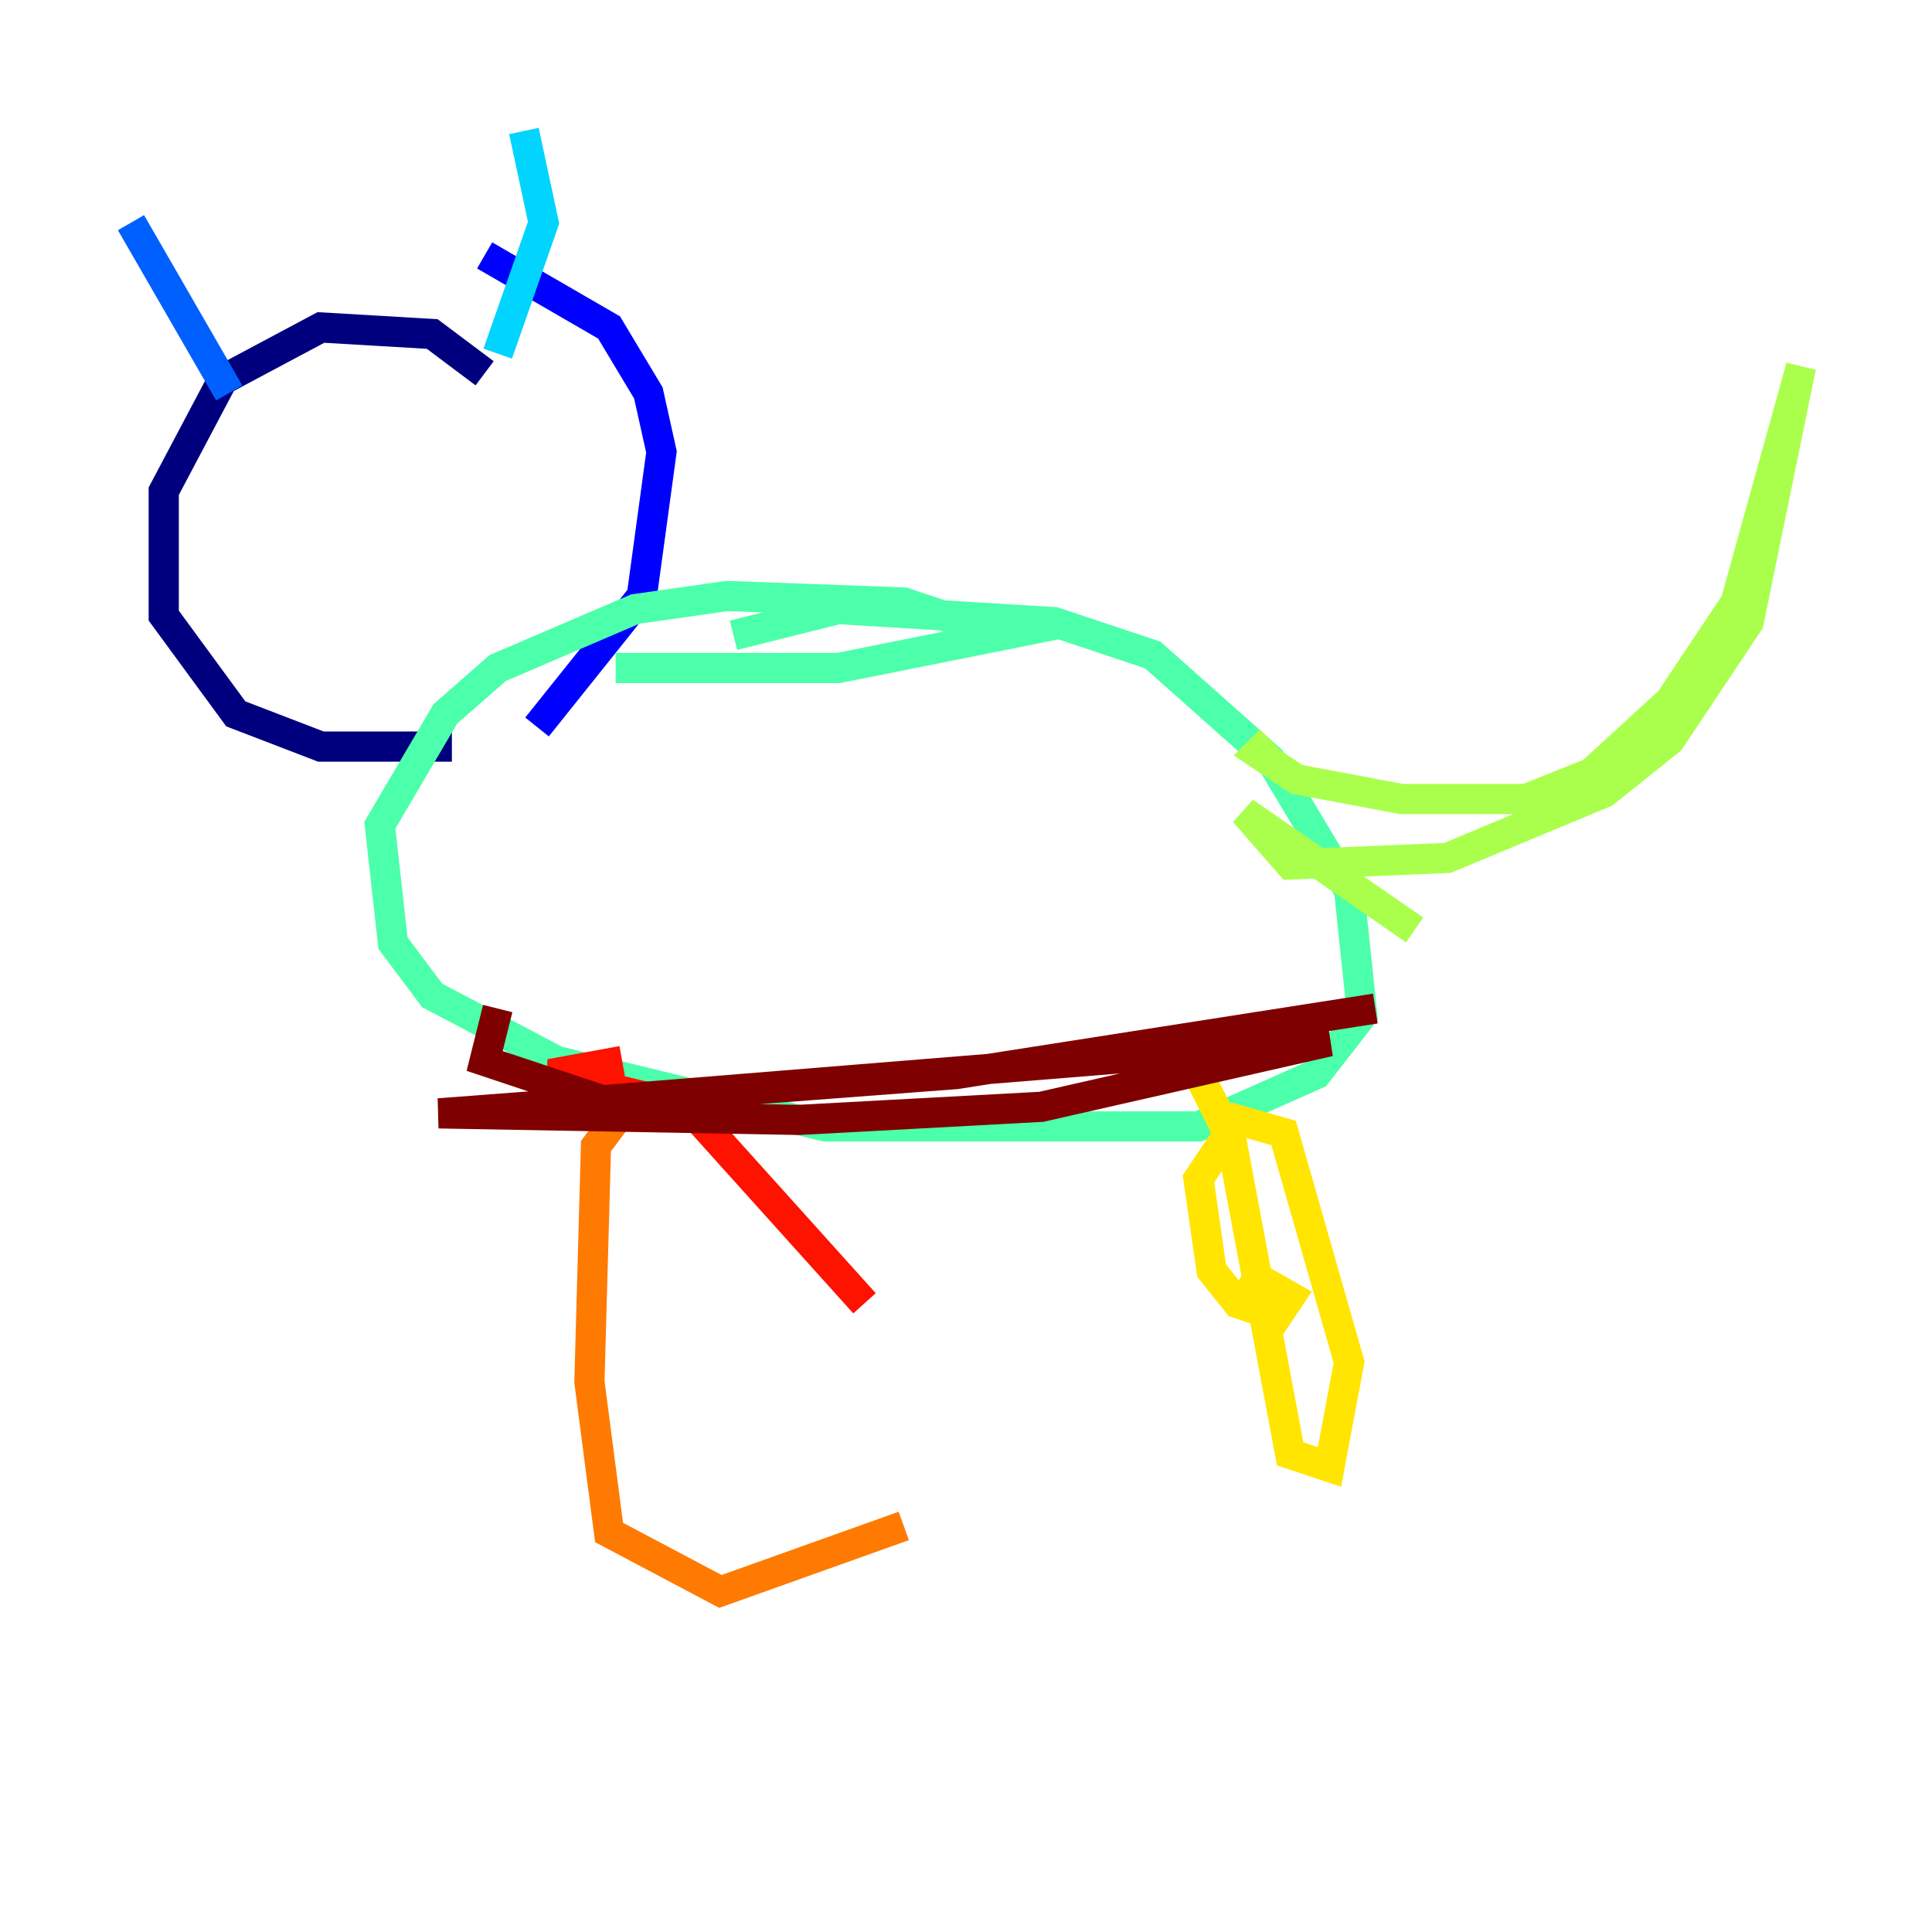 <?xml version="1.0" encoding="utf-8" ?>
<svg baseProfile="tiny" height="128" version="1.2" viewBox="0,0,128,128" width="128" xmlns="http://www.w3.org/2000/svg" xmlns:ev="http://www.w3.org/2001/xml-events" xmlns:xlink="http://www.w3.org/1999/xlink"><defs /><polyline fill="none" points="32.108,24.732 28.637,22.129 21.261,21.695 14.752,25.166 10.848,32.542 10.848,40.786 15.62,47.295 21.261,49.464 29.939,49.464" stroke="#00007f" stroke-width="2" /><polyline fill="none" points="35.58,48.163 42.522,39.485 43.824,29.939 42.956,26.034 40.352,21.695 32.108,16.922" stroke="#0000fe" stroke-width="2" /><polyline fill="none" points="8.678,14.752 15.186,26.034" stroke="#0060ff" stroke-width="2" /><polyline fill="none" points="34.712,8.678 36.014,14.752 32.976,23.43" stroke="#00d4ff" stroke-width="2" /><polyline fill="none" points="40.786,44.258 55.539,44.258 66.386,42.088 59.878,39.919 48.163,39.485 42.088,40.352 32.976,44.258 29.505,47.295 25.166,54.671 26.034,62.481 28.637,65.953 36.881,70.291 54.671,74.63 79.403,74.63 87.214,71.159 90.251,67.254 89.383,59.01 84.176,50.332 76.366,43.39 69.858,41.22 55.539,40.352 48.597,42.088" stroke="#4cffaa" stroke-width="2" /><polyline fill="none" points="84.176,49.031 83.308,49.898 85.912,51.634 92.854,52.936 101.098,52.936 105.437,51.2 110.644,46.427 114.983,39.919 119.322,24.298 115.851,41.22 110.644,49.031 106.305,52.502 95.891,56.841 85.478,57.275 82.441,53.803 93.722,61.614" stroke="#aaff4c" stroke-width="2" /><polyline fill="none" points="79.403,71.159 81.573,75.498 85.478,96.325 88.081,97.193 89.383,90.251 85.044,75.064 82.007,74.197 79.403,78.102 80.271,84.176 82.007,86.346 84.61,87.214 85.478,85.912 82.441,84.176" stroke="#ffe500" stroke-width="2" /><polyline fill="none" points="40.786,74.197 39.485,75.932 39.051,91.552 40.352,101.532 47.729,105.437 59.878,101.098" stroke="#ff7a00" stroke-width="2" /><polyline fill="none" points="57.275,86.346 45.559,73.329 36.447,71.159 41.22,70.291" stroke="#fe1200" stroke-width="2" /><polyline fill="none" points="32.976,66.82 32.108,70.291 39.919,72.895 88.081,68.99 68.99,73.329 52.936,74.197 29.071,73.763 63.349,71.159 91.119,66.82" stroke="#7f0000" stroke-width="2" /></svg>
